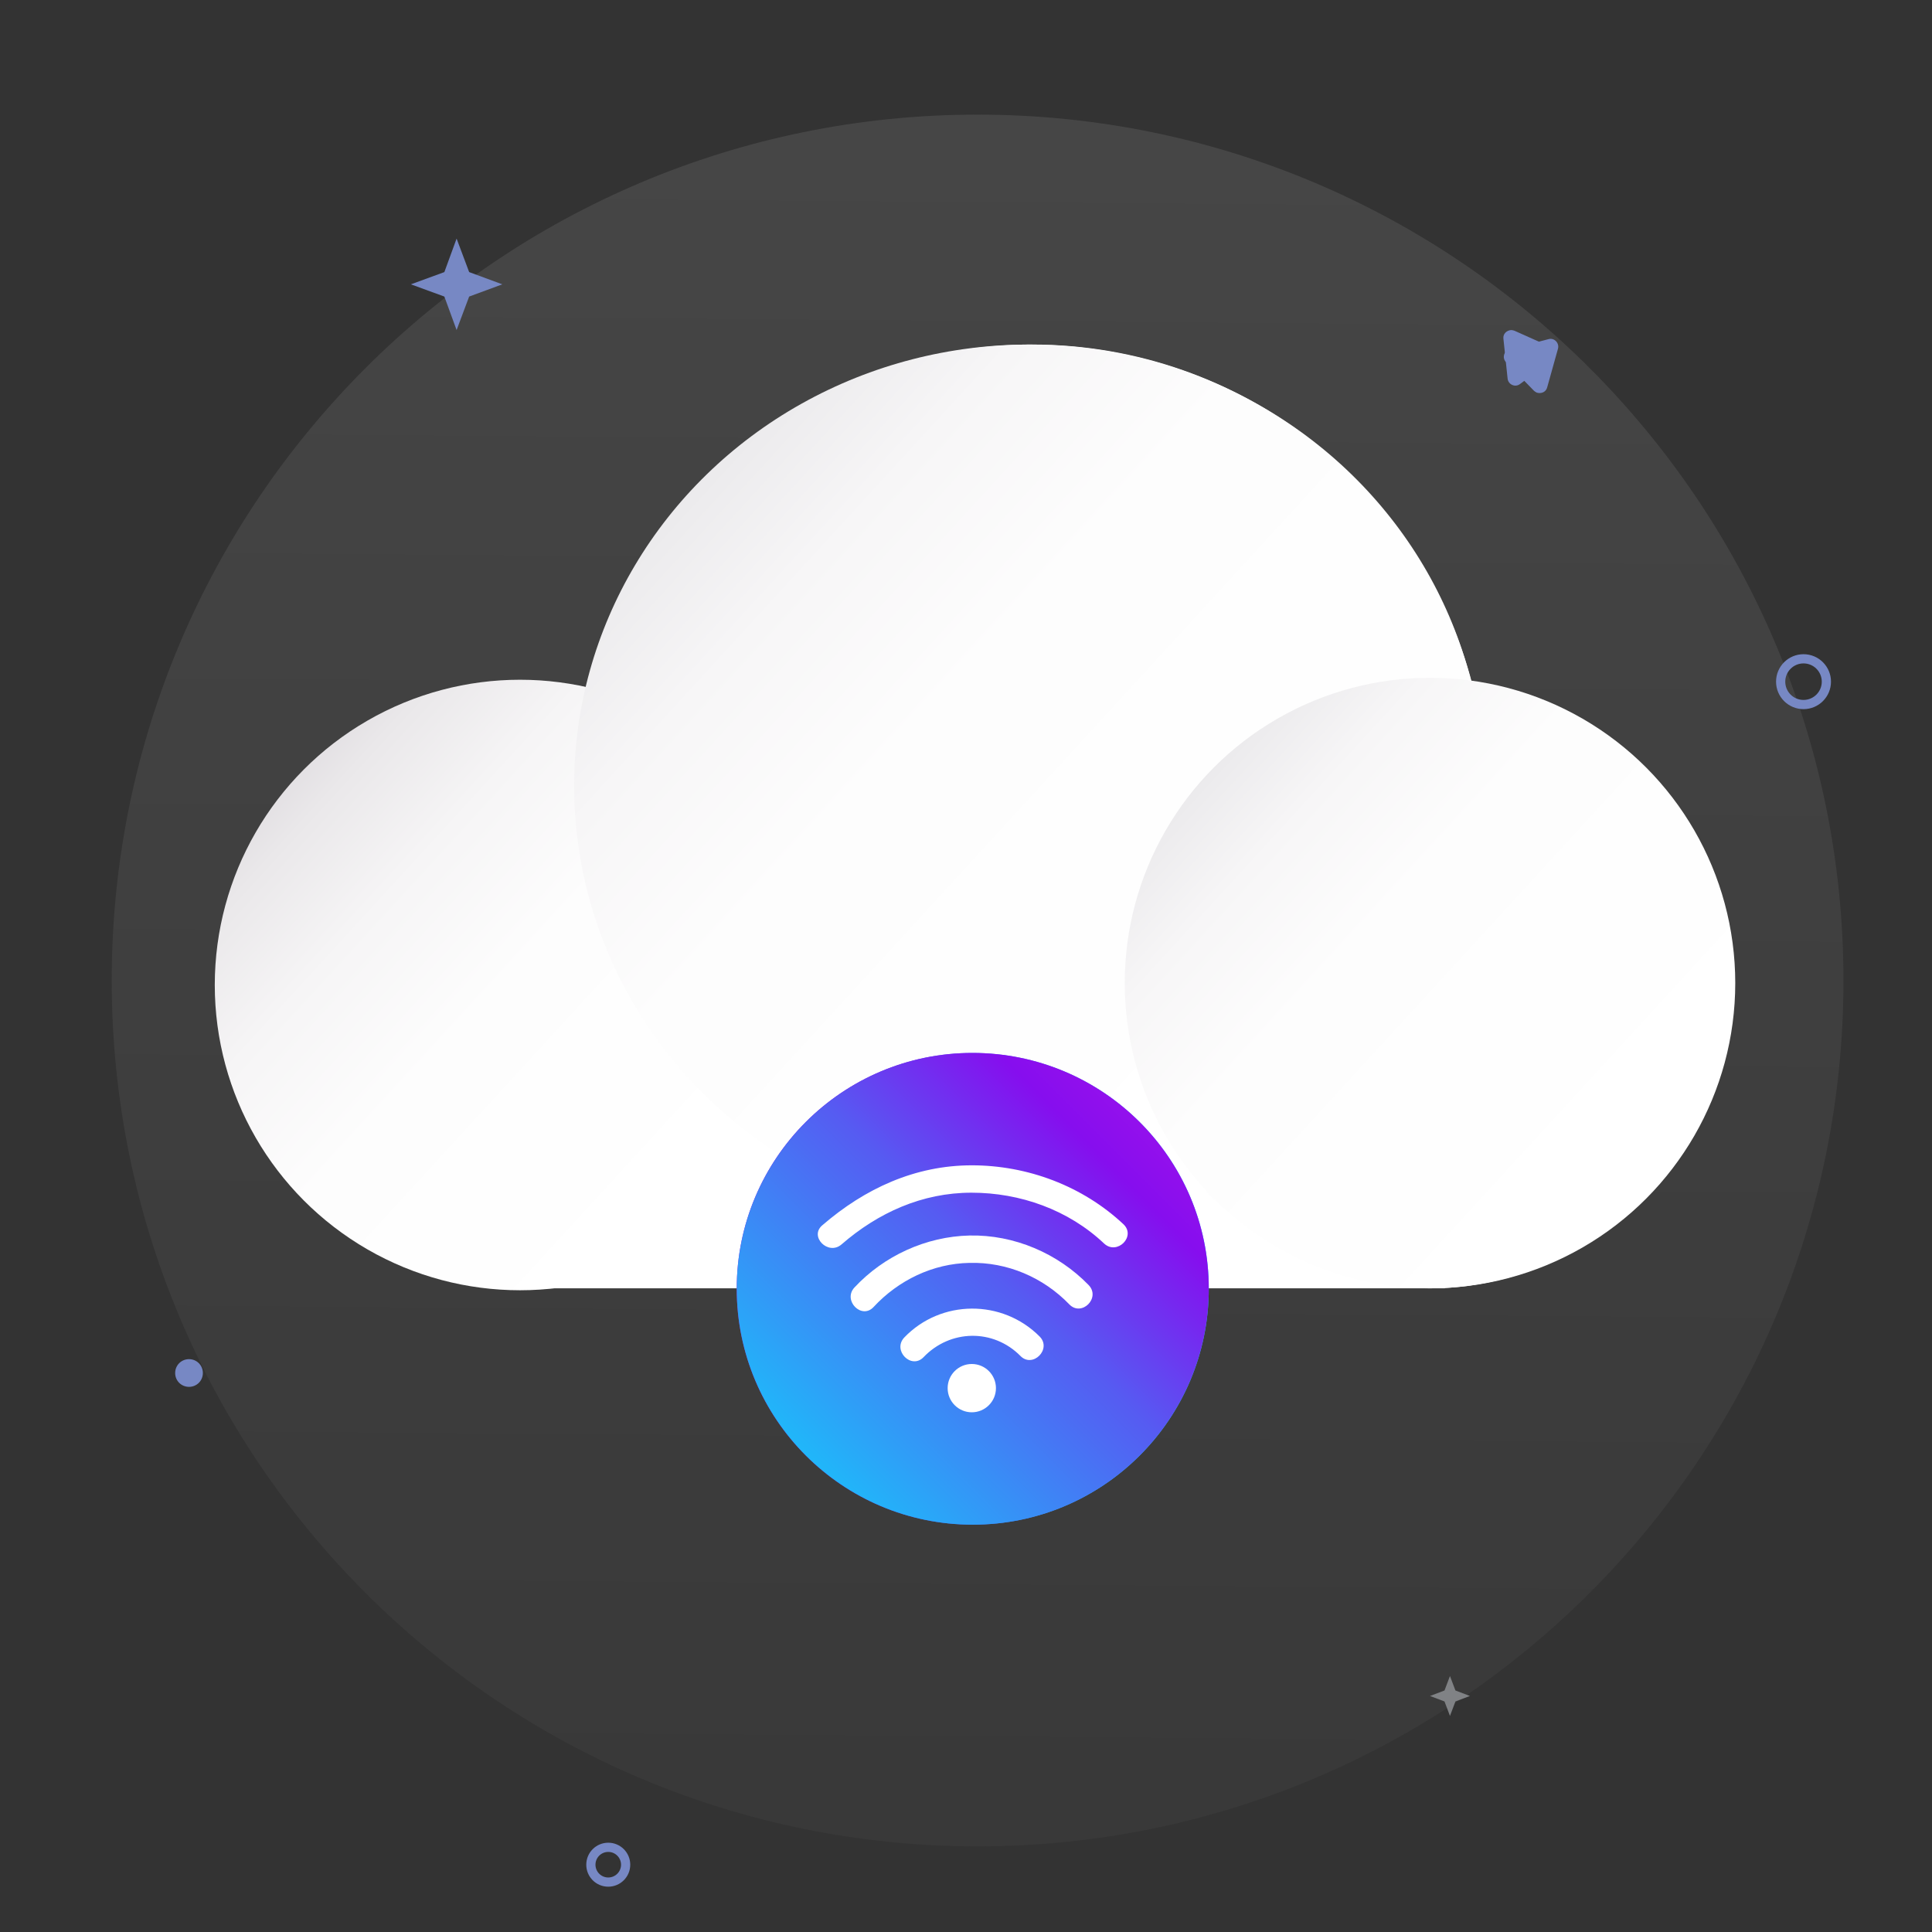 <?xml version="1.0" encoding="utf-8"?>
<!-- Generator: Adobe Illustrator 18.0.0, SVG Export Plug-In . SVG Version: 6.00 Build 0)  -->
<!DOCTYPE svg PUBLIC "-//W3C//DTD SVG 1.1//EN" "http://www.w3.org/Graphics/SVG/1.1/DTD/svg11.dtd">
<svg version="1.1" id="Layer_1" xmlns="http://www.w3.org/2000/svg" xmlns:xlink="http://www.w3.org/1999/xlink" x="0px" y="0px"
	 viewBox="0 0 600 600" enable-background="new 0 0 600 600" xml:space="preserve">
<rect x="0" y="0" width="600" height="600" fill="#333333" stroke="none"/>
<linearGradient id="SVGID_1_" gradientUnits="userSpaceOnUse" x1="305.734" y1="21.596" x2="301.406" y2="590.772">
	<stop  offset="5.376344e-003" style="stop-color:#C9C9C9;stop-opacity:0.2"/>
	<stop  offset="0.262" style="stop-color:#ABABAB;stop-opacity:0.2"/>
	<stop  offset="0.759" style="stop-color:#747474;stop-opacity:0.2"/>
	<stop  offset="1" style="stop-color:#5E5E5E;stop-opacity:0.2"/>
</linearGradient>
<path opacity="0.66" fill="url(#SVGID_1_)" d="M303.6,35.6c148.5,0,268.9,120.4,268.9,268.9S452.1,573.4,303.6,573.4
	S34.7,453,34.7,304.5S155.1,35.6,303.6,35.6"/>
<path fill="#7788C4" d="M58.7,422.1c2.4,0,4.3,1.9,4.3,4.3c0,2.4-1.9,4.3-4.3,4.3c-2.4,0-4.3-1.9-4.3-4.3
	C54.4,424,56.3,422.1,58.7,422.1"/>
<g>
	<defs>
		<rect id="SVGID_2_" x="-130.1" y="-37.2" width="867.5" height="692"/>
	</defs>
	<clipPath id="SVGID_3_">
		<use xlink:href="#SVGID_2_"  overflow="visible"/>
	</clipPath>
</g>
<path fill="#FFFFFF" d="M163.5,400.1L163.5,400.1c-52,0-94.2-42.2-94.2-94.2c0-52,42.2-94.2,94.2-94.2c6.8,0,13.5,0.7,19.9,2.1
	C198.8,152.5,254.4,107,320.5,107c65.7,0,121,44.9,136.8,105.7c45.5,6.7,80.4,45.9,80.4,93.2c0,50.3-39.4,91.3-89,94.1v0.1H163.5z"
	/>
<rect x="-162.2" y="-50.4" fill="none" width="931.5" height="771.2"/>
<g>
	<defs>
		<path id="SVGID_4_" d="M349.3,305.9c0,52,42.2,94.2,94.2,94.2c52,0,94.2-42.2,94.2-94.2c0-52-42.2-94.2-94.2-94.2
			C391.4,211.7,349.3,253.9,349.3,305.9"/>
	</defs>
	<clipPath id="SVGID_5_">
		<use xlink:href="#SVGID_4_"  overflow="visible"/>
	</clipPath>
	<defs>
		<filter id="Adobe_OpacityMaskFilter" filterUnits="userSpaceOnUse" x="255.3" y="117.7" width="376.4" height="376.4">
			<feColorMatrix  type="matrix" values="1 0 0 0 0  0 1 0 0 0  0 0 1 0 0  0 0 0 1 0"/>
		</filter>
	</defs>
	<mask maskUnits="userSpaceOnUse" x="255.3" y="117.7" width="376.4" height="376.4" id="SVGID_6_">
		<g filter="url(#Adobe_OpacityMaskFilter)">
			
				<linearGradient id="SVGID_7_" gradientUnits="userSpaceOnUse" x1="2.334" y1="720.062" x2="3.876" y2="720.062" gradientTransform="matrix(108 101.455 -101.455 108 73175.766 -77762.797)">
				<stop  offset="0" style="stop-color:#FFFFFF"/>
				<stop  offset="0.432" style="stop-color:#000000"/>
				<stop  offset="1" style="stop-color:#000000"/>
			</linearGradient>
			<polygon clip-path="url(#SVGID_5_)" fill="url(#SVGID_7_)" points="255.3,311.8 449.4,494.1 631.7,300 437.6,117.7 			"/>
		</g>
	</mask>
	
		<linearGradient id="SVGID_8_" gradientUnits="userSpaceOnUse" x1="2.334" y1="720.062" x2="3.876" y2="720.062" gradientTransform="matrix(108 101.455 -101.455 108 73175.766 -77762.797)">
		<stop  offset="0" style="stop-color:#D0D5DD"/>
		<stop  offset="0.432" style="stop-color:#FFFFFF"/>
		<stop  offset="1" style="stop-color:#FFFFFF"/>
	</linearGradient>
	<polygon clip-path="url(#SVGID_5_)" mask="url(#SVGID_6_)" fill="url(#SVGID_8_)" points="255.3,311.8 449.4,494.1 631.7,300 
		437.6,117.7 	"/>
</g>
<rect x="-162.2" y="-50.4" fill="none" width="931.5" height="771.2"/>
<g>
	<defs>
		<path id="SVGID_9_" d="M466.9,105.2l1.3,12.4c0.2,1.8,2.3,2.8,3.8,1.7l10.1-7.4c1.5-1.1,1.2-3.4-0.4-4.1l-11.4-5.1
			c-0.3-0.1-0.7-0.2-1-0.2C467.9,102.6,466.7,103.7,466.9,105.2"/>
	</defs>
	<use xlink:href="#SVGID_9_"  overflow="visible" fill="#7788C4"/>
	<clipPath id="SVGID_10_">
		<use xlink:href="#SVGID_9_"  overflow="visible"/>
	</clipPath>
	
		<rect x="464" y="100.1" transform="matrix(-0.93 -0.368 0.368 -0.93 875.994 389.961)" clip-path="url(#SVGID_10_)" fill="#7788C4" width="22.3" height="22.8"/>
</g>
<linearGradient id="SVGID_11_" gradientUnits="userSpaceOnUse" x1="228.372" y1="367.165" x2="55.787" y2="209.033">
	<stop  offset="2.688172e-002" style="stop-color:#FFFFFF"/>
	<stop  offset="0.406" style="stop-color:#FDFDFD"/>
	<stop  offset="0.596" style="stop-color:#F6F5F6"/>
	<stop  offset="0.745" style="stop-color:#EAE8EA"/>
	<stop  offset="0.873" style="stop-color:#D9D5DA"/>
	<stop  offset="0.985" style="stop-color:#C3BDC4"/>
	<stop  offset="1" style="stop-color:#BFB9C1"/>
</linearGradient>
<circle fill="url(#SVGID_11_)" cx="161.5" cy="305.9" r="94.8"/>
<linearGradient id="SVGID_12_" gradientUnits="userSpaceOnUse" x1="417.826" y1="334.039" x2="164.181" y2="101.635">
	<stop  offset="2.688172e-002" style="stop-color:#FFFFFF"/>
	<stop  offset="0.497" style="stop-color:#FDFDFD"/>
	<stop  offset="0.666" style="stop-color:#F7F6F7"/>
	<stop  offset="0.787" style="stop-color:#ECEBED"/>
	<stop  offset="0.885" style="stop-color:#DDDADE"/>
	<stop  offset="0.967" style="stop-color:#C9C4CB"/>
	<stop  offset="1" style="stop-color:#BFB9C1"/>
</linearGradient>
<ellipse fill="url(#SVGID_12_)" cx="319.6" cy="244" rx="141.3" ry="137"/>
<linearGradient id="SVGID_13_" gradientUnits="userSpaceOnUse" x1="510.952" y1="366.509" x2="338.367" y2="208.377">
	<stop  offset="2.688172e-002" style="stop-color:#FFFFFF"/>
	<stop  offset="0.497" style="stop-color:#FDFDFD"/>
	<stop  offset="0.666" style="stop-color:#F7F6F7"/>
	<stop  offset="0.787" style="stop-color:#ECEBED"/>
	<stop  offset="0.885" style="stop-color:#DDDADE"/>
	<stop  offset="0.967" style="stop-color:#C9C4CB"/>
	<stop  offset="1" style="stop-color:#BFB9C1"/>
</linearGradient>
<circle fill="url(#SVGID_13_)" cx="444.1" cy="305.3" r="94.8"/>
<g>
	<defs>
		<path id="SVGID_14_" d="M228.8,400.2c0,40.5,32.8,73.3,73.3,73.3c40.5,0,73.3-32.8,73.3-73.3S342.5,327,302,327
			C261.6,327,228.8,359.8,228.8,400.2"/>
	</defs>
	<linearGradient id="SVGID_15_" gradientUnits="userSpaceOnUse" x1="228.76" y1="400.25" x2="375.295" y2="400.25">
		<stop  offset="1.612903e-002" style="stop-color:#A913EA"/>
		<stop  offset="0.221" style="stop-color:#860EEE"/>
		<stop  offset="0.456" style="stop-color:#565BF2"/>
		<stop  offset="0.738" style="stop-color:#309CF7"/>
		<stop  offset="0.989" style="stop-color:#0DD7FC"/>
	</linearGradient>
	<use xlink:href="#SVGID_14_"  overflow="visible" fill="url(#SVGID_15_)"/>
	<clipPath id="SVGID_16_">
		<use xlink:href="#SVGID_14_"  overflow="visible"/>
	</clipPath>
	
		<linearGradient id="SVGID_17_" gradientUnits="userSpaceOnUse" x1="2.146" y1="721.604" x2="3.688" y2="721.604" gradientTransform="matrix(-95.03 95.03 -95.03 -95.03 69153.266 68697.102)">
		<stop  offset="1.612903e-002" style="stop-color:#A913EA"/>
		<stop  offset="0.221" style="stop-color:#860EEE"/>
		<stop  offset="0.456" style="stop-color:#565BF2"/>
		<stop  offset="0.738" style="stop-color:#309CF7"/>
		<stop  offset="0.989" style="stop-color:#0DD7FC"/>
	</linearGradient>
	<polygon clip-path="url(#SVGID_16_)" fill="url(#SVGID_17_)" points="302,253.7 155.5,400.2 302,546.8 448.6,400.2 	"/>
</g>
<circle fill="none" stroke="#7788C4" stroke-width="2.86" cx="560.1" cy="211.7" r="7.1"/>
<circle fill="none" stroke="#7788C4" stroke-width="2.86" cx="188.9" cy="579.1" r="5.4"/>
<g>
	<g>
		<g>
			<g>
				<circle fill="#FFFFFF" cx="301.8" cy="431.1" r="7.5"/>
			</g>
			<g>
				<g>
					<path fill="#FFFFFF" d="M286.8,421.5c8.3-8.7,21.7-8.9,30.1-0.4c3.8,3.9,9.8-2.1,6-6c-11.6-11.7-30.7-11.6-42.1,0.3
						C277.1,419.4,283,425.4,286.8,421.5L286.8,421.5z"/>
				</g>
			</g>
			<g>
				<g>
					<path fill="#FFFFFF" d="M261.3,386.5c11.4-9.9,25.1-16.1,40.4-16.1c15.1,0,30.1,5.3,41.2,15.8c4,3.7,10-2.2,6-6
						c-12.7-11.9-29.8-18.3-47.1-18.3c-17.6,0-33.2,7.2-46.4,18.6C251.2,384,257.2,390,261.3,386.5L261.3,386.5z"/>
				</g>
			</g>
			<g>
				<g>
					<path fill="#FFFFFF" d="M271.3,405.9c7.7-8.3,18.4-13.5,29.8-13.7c11.7-0.3,22.9,4.5,31,12.9c3.8,3.9,9.8-2,6-6
						c-9.6-9.9-23.2-15.7-37-15.4c-13.5,0.3-26.6,6.3-35.8,16.2C261.7,403.9,267.6,409.9,271.3,405.9L271.3,405.9z"/>
				</g>
			</g>
		</g>
	</g>
</g>
<polygon fill="#7788C4" points="141.8,74.1 145.7,84.5 156,88.3 145.7,92.1 141.8,102.5 138,92.1 127.6,88.3 138,84.5 "/>
<polygon fill="#808285" points="450.3,520.5 452,525 456.5,526.7 452,528.4 450.3,532.9 448.6,528.4 444.1,526.7 448.6,525 "/>
</svg>
